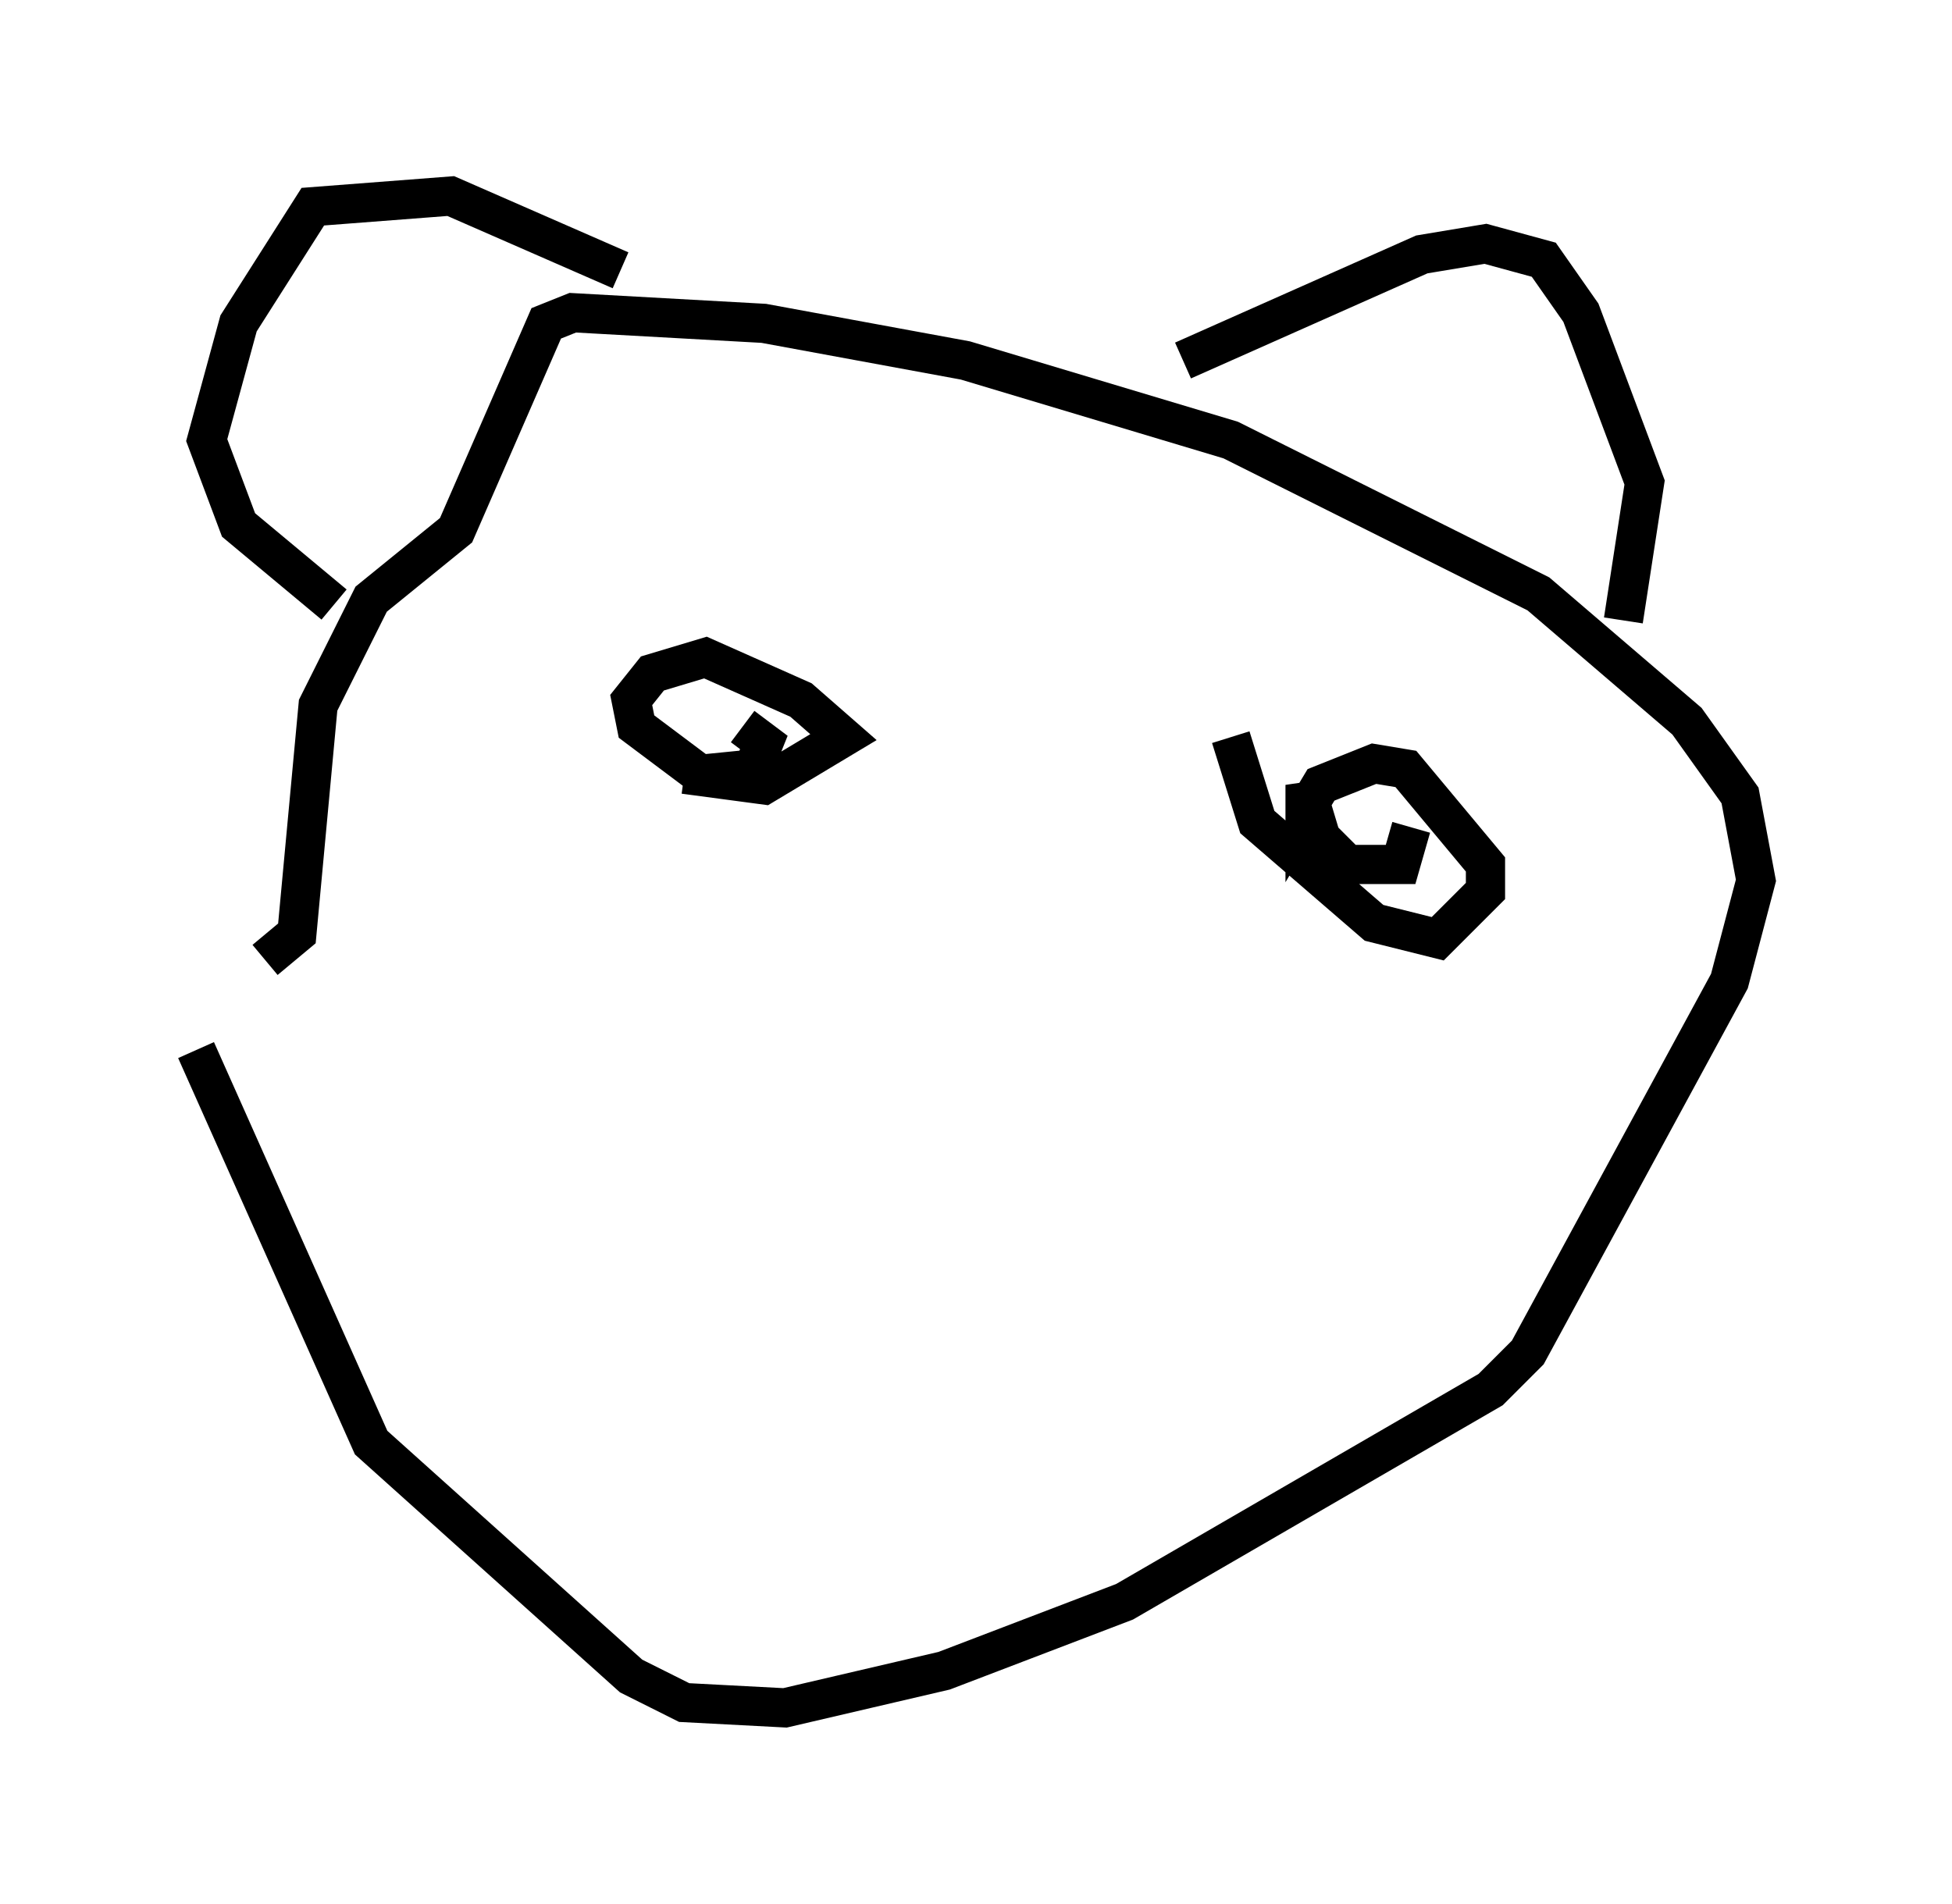 <?xml version="1.0" encoding="utf-8" ?>
<svg baseProfile="full" height="48.565" version="1.1" width="49.783" xmlns="http://www.w3.org/2000/svg" xmlns:ev="http://www.w3.org/2001/xml-events" xmlns:xlink="http://www.w3.org/1999/xlink"><defs /><rect fill="white" height="48.565" width="49.783" x="0" y="0" /><path d="M6.353, 23.132 m-1.353, 3.654 l4.465, 10.013 6.631, 5.954 l1.353, 0.677 2.571, 0.135 l4.059, -0.947 4.601, -1.759 l9.337, -5.413 0.947, -0.947 l5.142, -9.472 0.677, -2.571 l-0.406, -2.165 -1.353, -1.894 l-3.789, -3.248 -7.848, -3.924 l-6.766, -2.03 -5.142, -0.947 l-4.871, -0.271 -0.677, 0.271 l-2.3, 5.277 -2.165, 1.759 l-1.353, 2.706 -0.541, 5.819 l-0.812, 0.677 m9.066, -17.591 l-4.33, -1.894 -3.518, 0.271 l-1.894, 2.977 -0.812, 2.977 l0.812, 2.165 2.436, 2.03 m21.651, -6.225 l6.089, -2.706 1.624, -0.271 l1.488, 0.406 0.947, 1.353 l1.624, 4.33 -0.541, 3.518 m-23.951, 3.924 l2.03, 0.271 2.03, -1.218 l-1.083, -0.947 -2.436, -1.083 l-1.353, 0.406 -0.541, 0.677 l0.135, 0.677 1.624, 1.218 l1.353, -0.135 0.271, -0.677 l-0.541, -0.406 m12.449, 0.271 l0.677, 2.165 2.977, 2.571 l1.624, 0.406 1.218, -1.218 l0.0, -0.677 -2.03, -2.436 l-0.812, -0.135 -1.353, 0.541 l-0.406, 0.677 0.0, -0.677 l0.406, 1.353 0.677, 0.677 l1.353, 0.0 0.271, -0.947 " fill="none" stroke="black" stroke-width="1" /></svg>